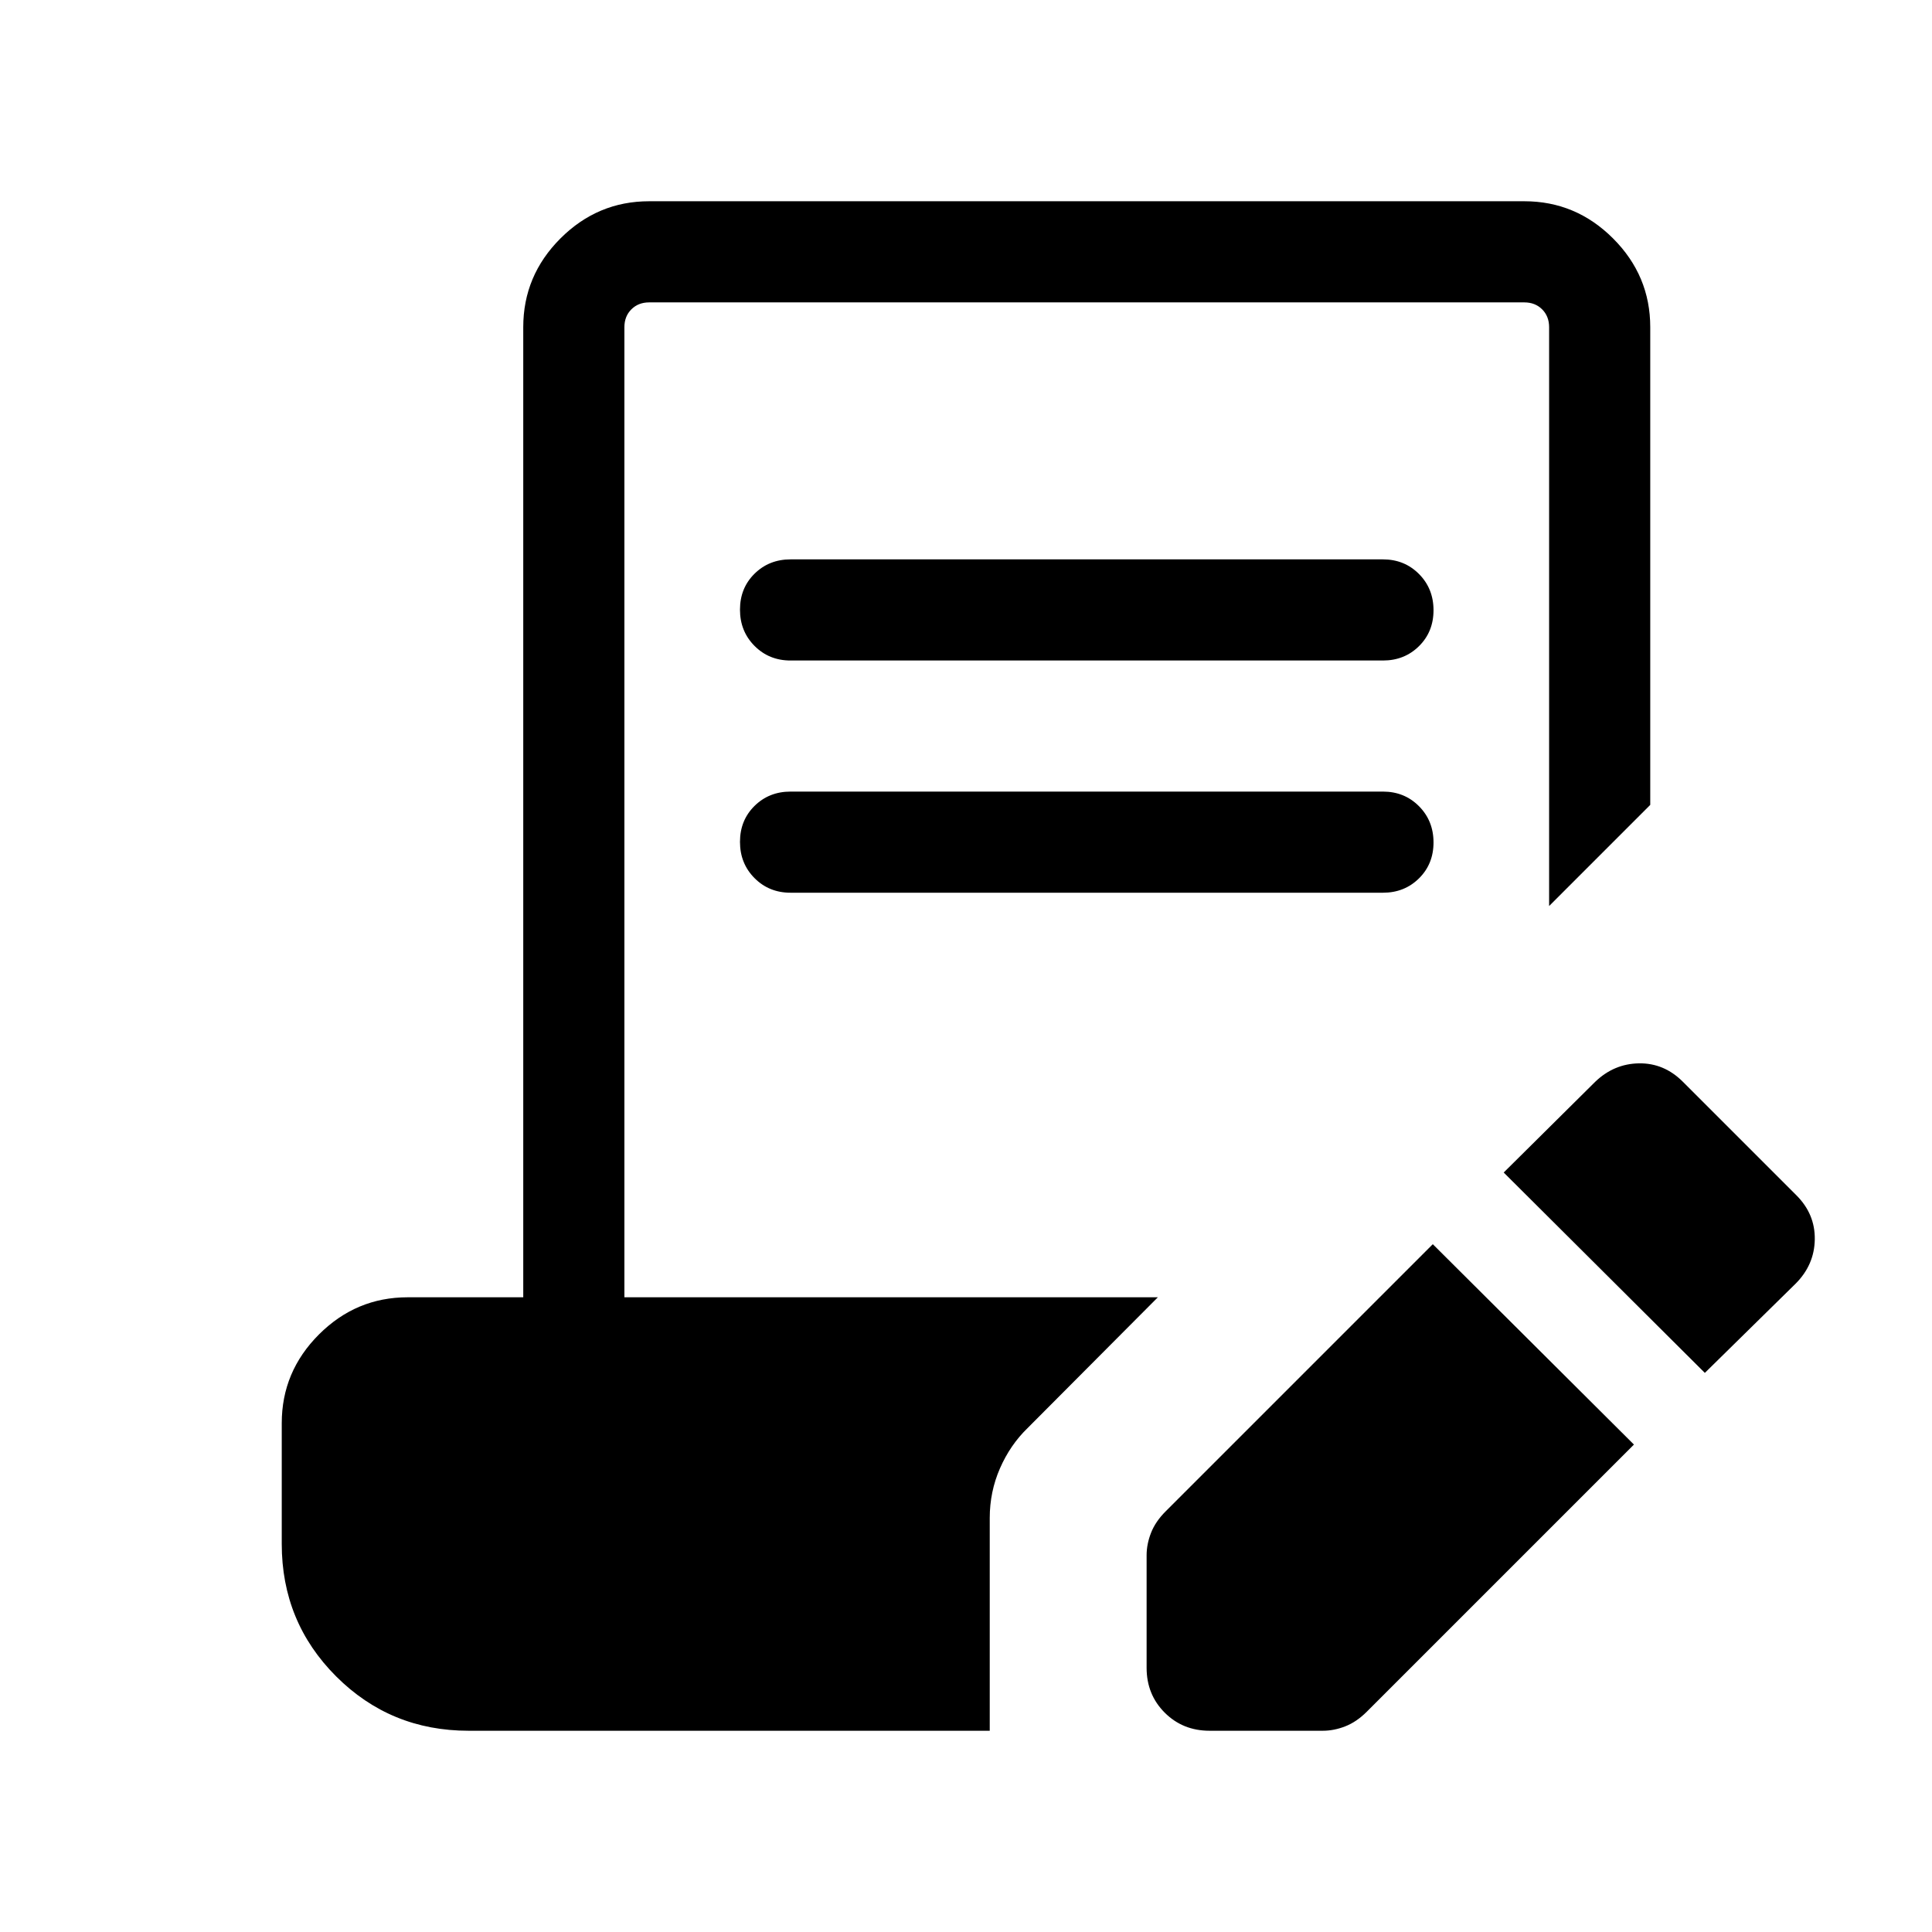 <svg xmlns="http://www.w3.org/2000/svg" height="40" viewBox="0 -960 960 960" width="40"><path d="M811.896-242.206 679.164-109.474q-5.063 5.062-10.676 7.267-5.613 2.206-11.185 2.206h-56.278q-13.294 0-22.288-8.994-8.993-8.993-8.993-22.288v-55.894q0-5.571 2.205-11.184 2.205-5.613 7.268-10.676l132.731-132.732 99.948 99.563Zm35.23-35.615-99.947-99.563 45.462-45.077q9.335-8.974 21.783-9.167 12.447-.192 21.806 9.167l56.358 56.358q9.359 9.335 9.167 21.975-.193 12.64-9.552 21.999l-45.077 44.308ZM392.82-631.796q-10.679 0-17.903-7.263-7.224-7.263-7.224-17.999 0-10.737 7.224-17.865 7.224-7.128 17.903-7.128h294.36q10.679 0 17.903 7.263 7.224 7.263 7.224 18 0 10.736-7.224 17.864t-17.903 7.128H392.82Zm0 115.384q-10.679 0-17.903-7.262-7.224-7.263-7.224-18t7.224-17.865q7.224-7.128 17.903-7.128h294.36q10.679 0 17.903 7.263 7.224 7.263 7.224 18 0 10.736-7.224 17.864t-17.903 7.128H392.82Zm-160 416.411q-38.781 0-65.8-27.019t-27.019-65.8v-60.001q0-25.608 18.478-44.086 18.477-18.477 44.086-18.477h57.436v-482.051q0-25.609 18.478-44.086 18.477-18.478 44.086-18.478h434.87q25.609 0 44.086 18.478 18.478 18.477 18.478 44.086v237.384l-50.255 50.255v-287.639q0-5.385-3.462-8.847-3.462-3.462-8.847-3.462h-434.87q-5.385 0-8.847 3.462-3.462 3.462-3.462 8.847v482.051h265.076l-64.769 65.025q-8.615 8.359-13.692 19.984-5.077 11.625-5.077 24.656v105.718H232.82Z"/></svg>